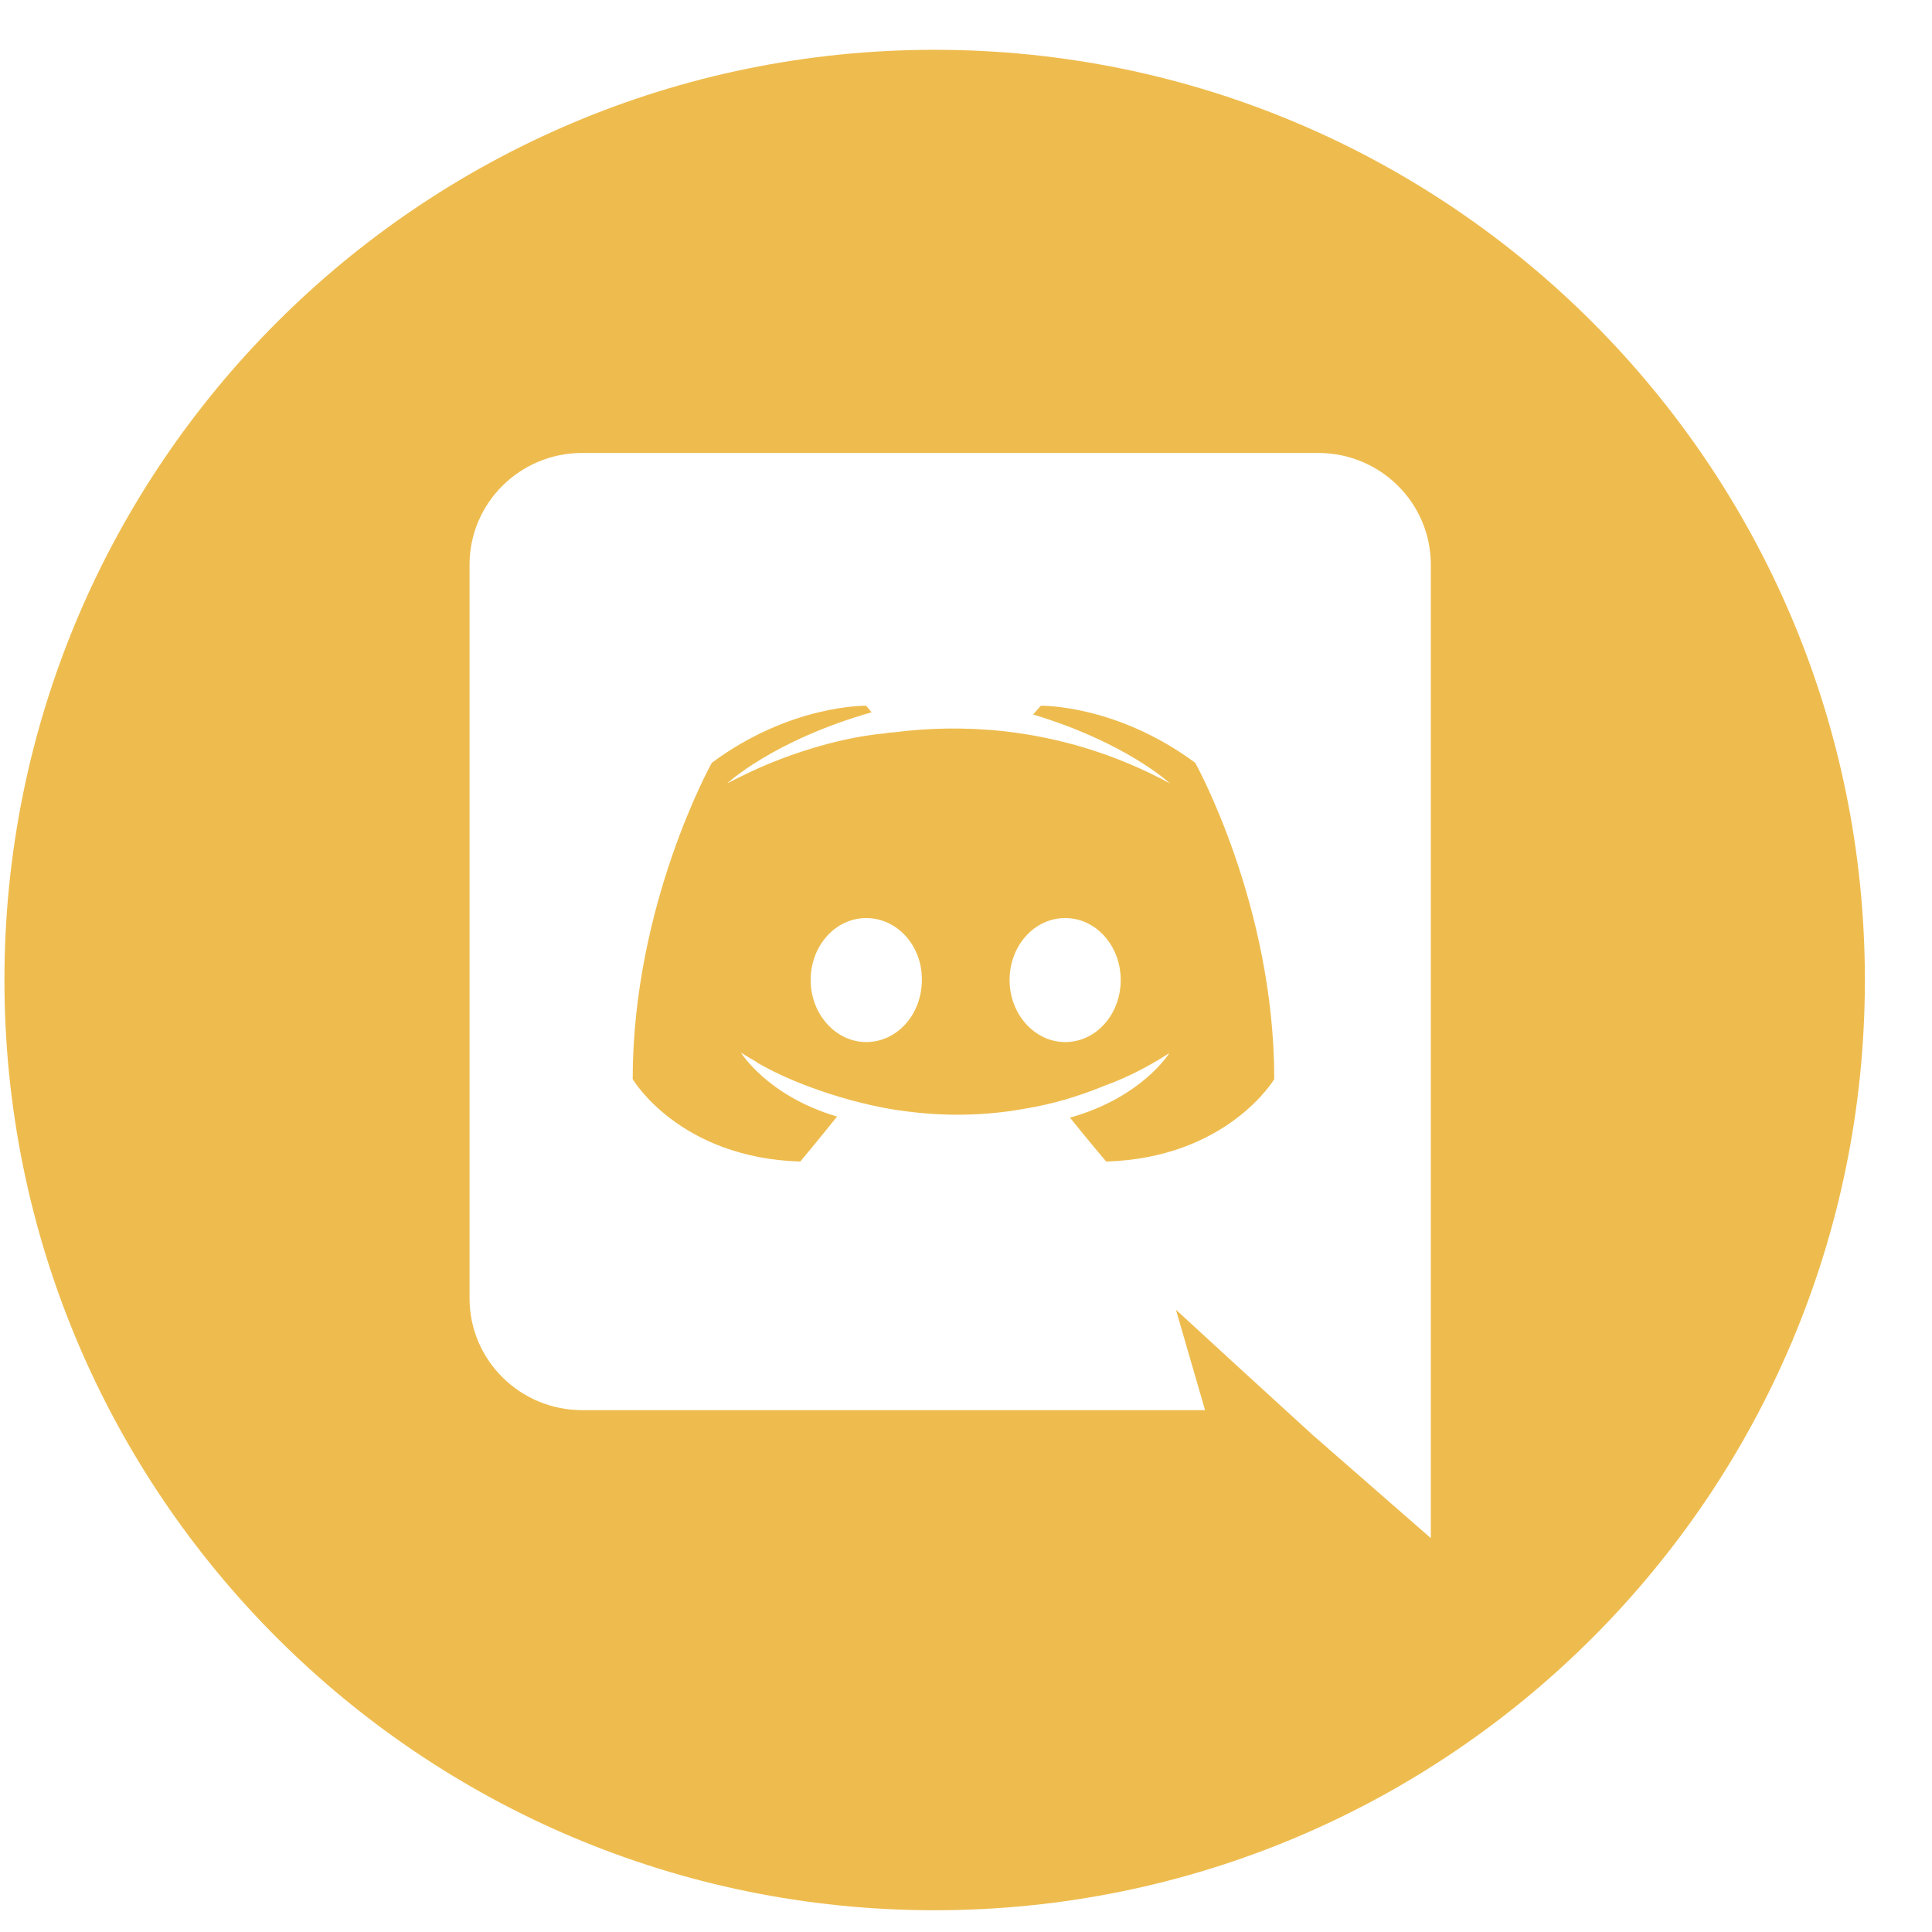 <svg width="27" height="27" viewBox="0 0 27 27" fill="none" xmlns="http://www.w3.org/2000/svg">
<path fill-rule="evenodd" clip-rule="evenodd" d="M0.062 13.696C0.062 6.517 5.883 0.696 13.062 0.696C20.242 0.696 26.062 6.517 26.062 13.696C26.062 20.876 20.242 26.696 13.062 26.696C5.883 26.696 0.062 20.876 0.062 13.696ZM18.422 6.33H8.136C7.269 6.33 6.562 7.027 6.562 7.892V18.145C6.562 19.009 7.269 19.707 8.136 19.707H16.841L16.434 18.304L17.417 19.206L18.346 20.055L19.996 21.496V7.892C19.996 7.027 19.29 6.33 18.422 6.33Z" fill="#EEBC4E"/>
<path fill-rule="evenodd" clip-rule="evenodd" d="M15.459 16.233C15.459 16.233 15.183 15.907 14.953 15.619C15.958 15.339 16.342 14.717 16.342 14.717C16.027 14.921 15.728 15.066 15.459 15.164C15.075 15.323 14.707 15.43 14.346 15.49C13.609 15.627 12.934 15.589 12.358 15.483C11.921 15.399 11.544 15.278 11.23 15.157C11.053 15.088 10.861 15.005 10.669 14.899C10.646 14.884 10.623 14.876 10.6 14.861C10.585 14.853 10.577 14.846 10.569 14.838C10.431 14.762 10.354 14.709 10.354 14.709C10.354 14.709 10.723 15.316 11.698 15.604C11.468 15.892 11.184 16.233 11.184 16.233C9.487 16.18 8.842 15.081 8.842 15.081C8.842 12.639 9.948 10.66 9.948 10.66C11.053 9.841 12.105 9.863 12.105 9.863L12.181 9.954C10.8 10.349 10.163 10.948 10.163 10.948C10.163 10.948 10.332 10.857 10.616 10.728C11.437 10.371 12.089 10.273 12.358 10.25C12.404 10.243 12.443 10.235 12.489 10.235C12.957 10.174 13.486 10.159 14.039 10.22C14.768 10.303 15.551 10.516 16.35 10.948C16.35 10.948 15.743 10.379 14.438 9.985L14.546 9.863C14.546 9.863 15.597 9.841 16.703 10.66C16.703 10.66 17.808 12.639 17.808 15.081C17.808 15.081 17.156 16.18 15.459 16.233ZM12.106 12.83C11.672 12.83 11.329 13.22 11.329 13.696C11.329 14.173 11.68 14.563 12.106 14.563C12.54 14.563 12.883 14.173 12.883 13.696C12.89 13.22 12.54 12.83 12.106 12.83ZM14.886 12.83C14.452 12.83 14.109 13.22 14.109 13.696C14.109 14.173 14.459 14.563 14.886 14.563C15.32 14.563 15.662 14.173 15.662 13.696C15.662 13.22 15.32 12.83 14.886 12.83Z" fill="#EEBC4E"/>
</svg>
